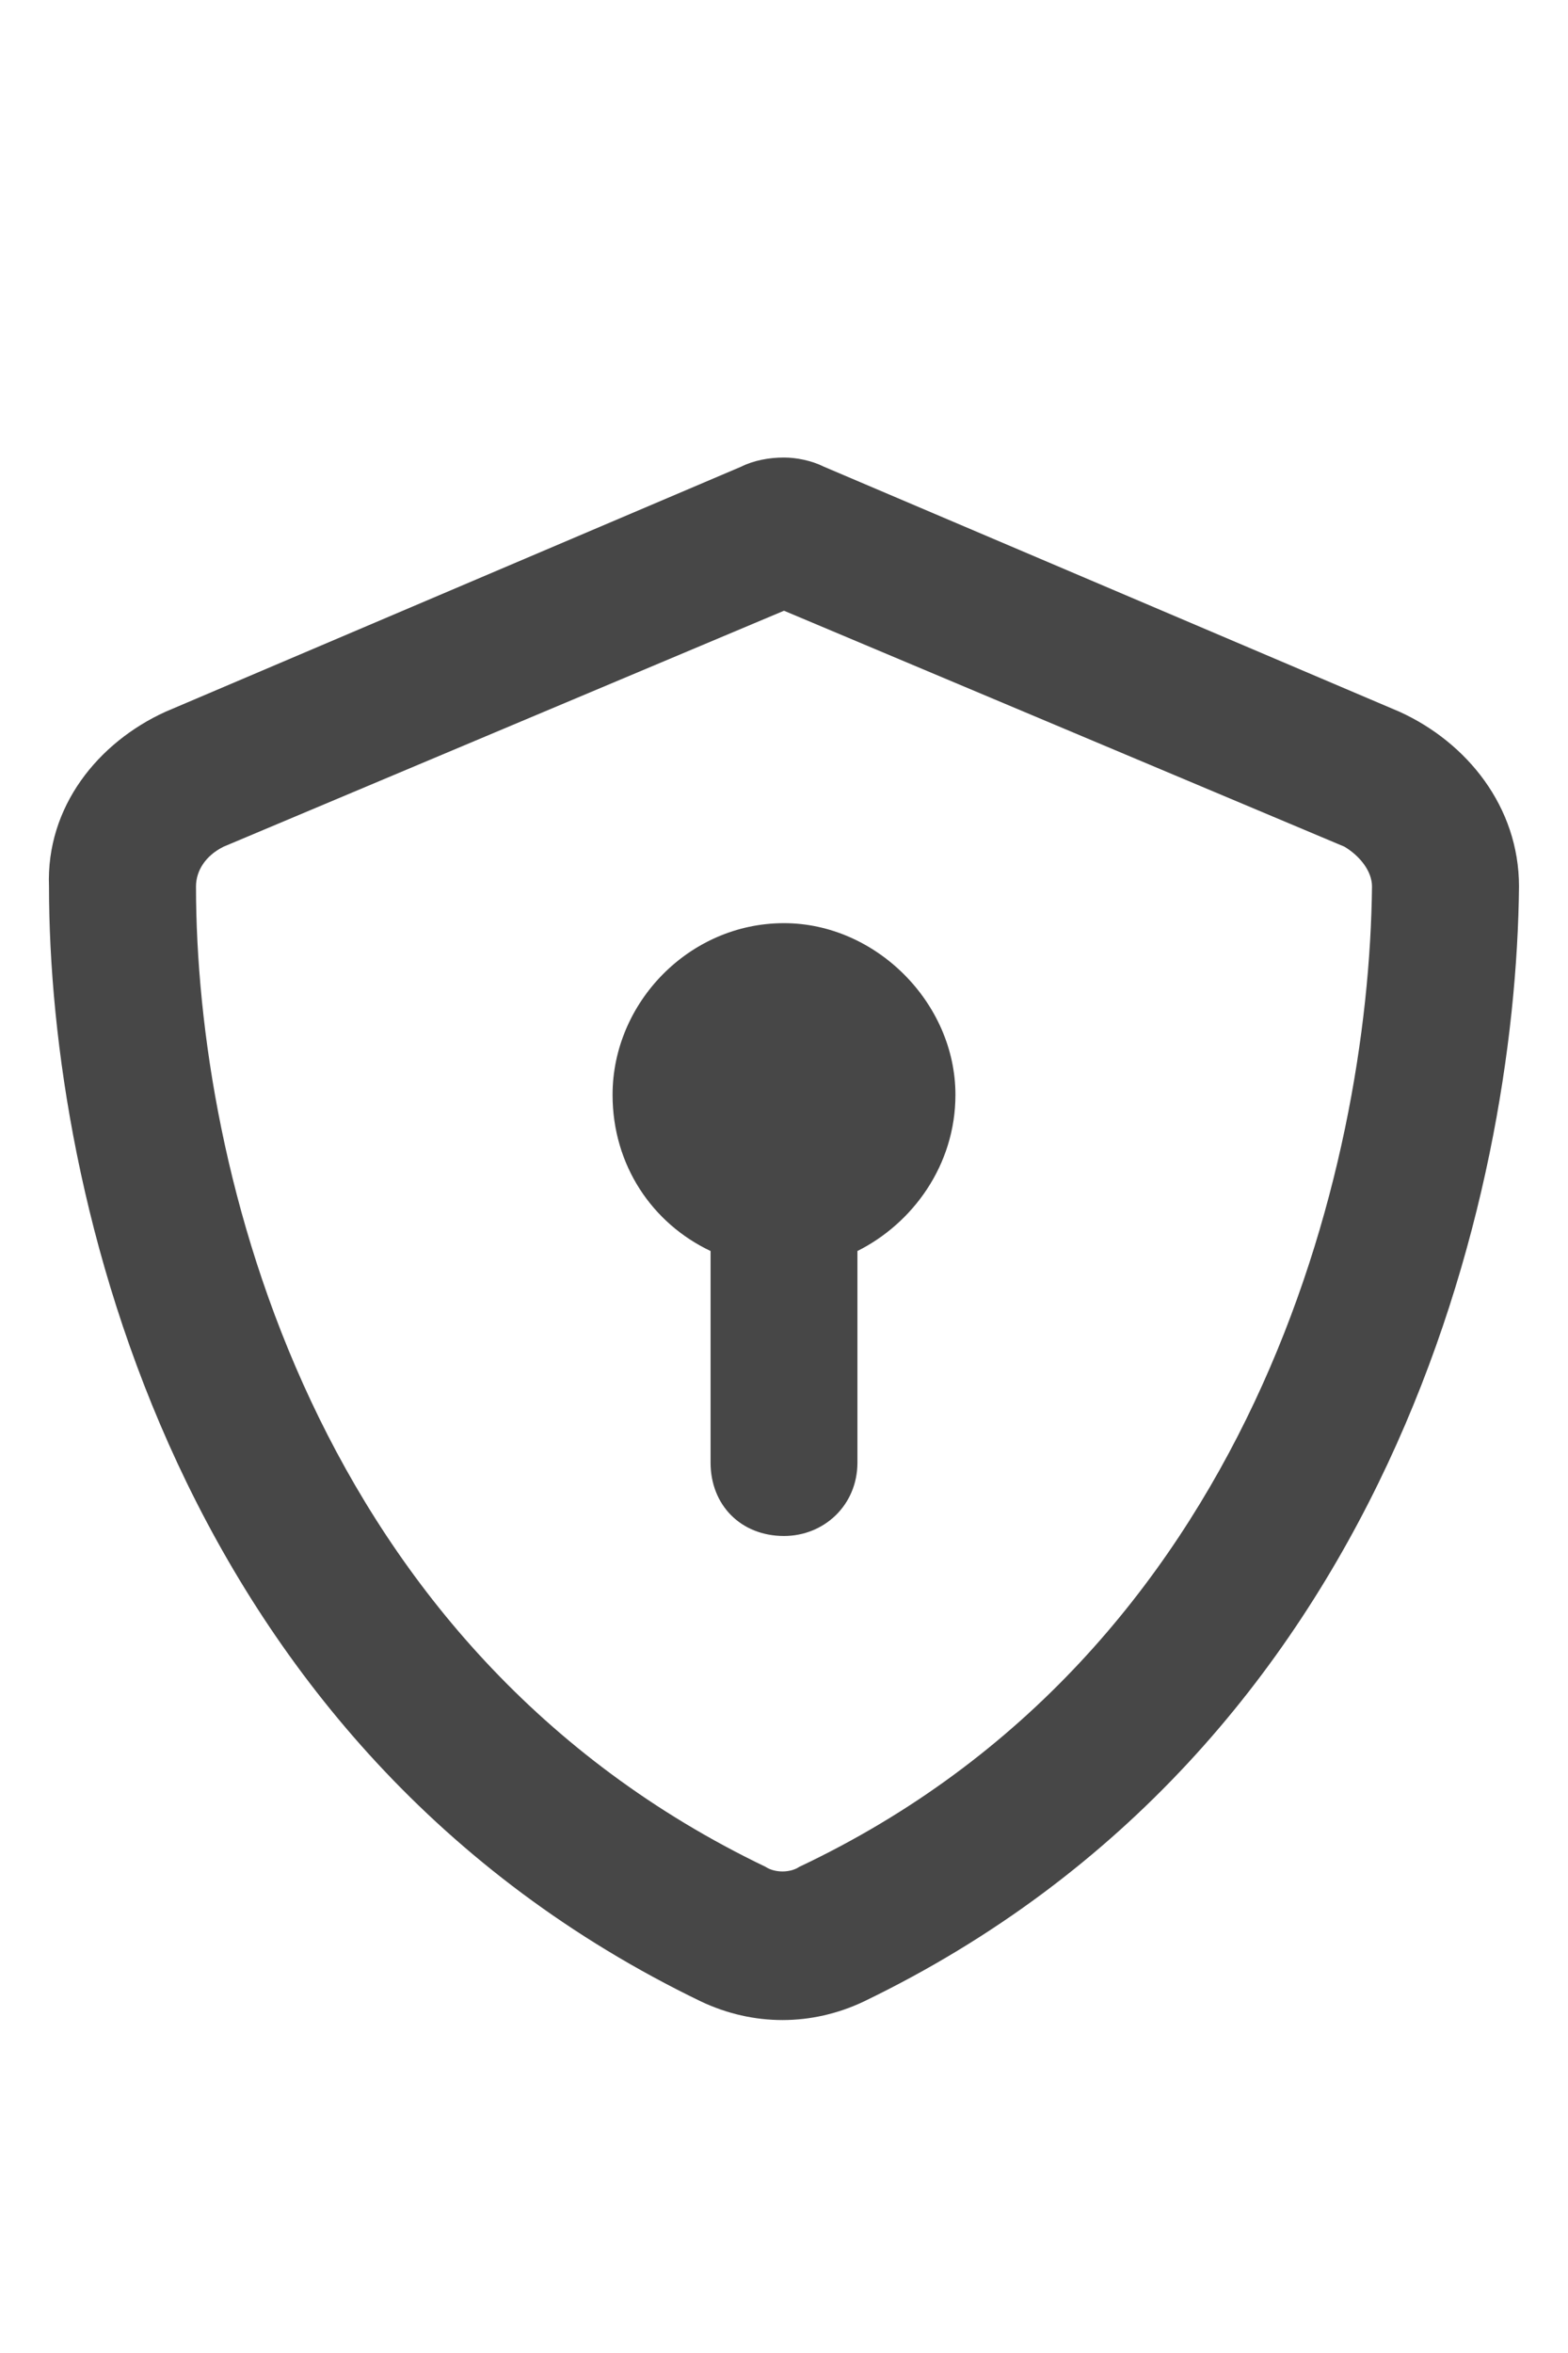 <svg width="12" height="18" viewBox="0 0 12 18" fill="none" xmlns="http://www.w3.org/2000/svg">
<g id="label-paired / caption / shield-check-caption / bold" clip-path="url(#clip0_2556_10336)">
<path id="icon" d="M1.711 6.477C1.57 6.547 1.5 6.664 1.5 6.781C1.5 8.938 2.391 12.617 5.859 14.281C5.93 14.328 6.047 14.328 6.117 14.281C9.586 12.641 10.477 8.938 10.5 6.781C10.5 6.664 10.406 6.547 10.289 6.477L6 4.672L1.711 6.477ZM10.711 5.445C11.227 5.68 11.625 6.172 11.625 6.781C11.602 9.125 10.641 13.367 6.609 15.312C6.211 15.5 5.766 15.5 5.367 15.312C1.336 13.367 0.375 9.125 0.375 6.781C0.352 6.172 0.75 5.68 1.266 5.445L5.672 3.57C5.766 3.523 5.883 3.5 6 3.5C6.094 3.5 6.211 3.523 6.305 3.57L10.711 5.445ZM7.312 8.375C7.312 8.914 6.984 9.359 6.562 9.57V11.188C6.562 11.516 6.305 11.75 6 11.75C5.672 11.75 5.438 11.516 5.438 11.188V9.57C4.992 9.359 4.688 8.914 4.688 8.375C4.688 7.672 5.273 7.062 6 7.062C6.703 7.062 7.312 7.672 7.312 8.375Z" fill="black" fill-opacity="0.72"/>
</g>
<defs>
<clipPath id="clip0_2556_10336">
<rect width="12" height="18" fill="white"/>
</clipPath>
</defs>
</svg>
